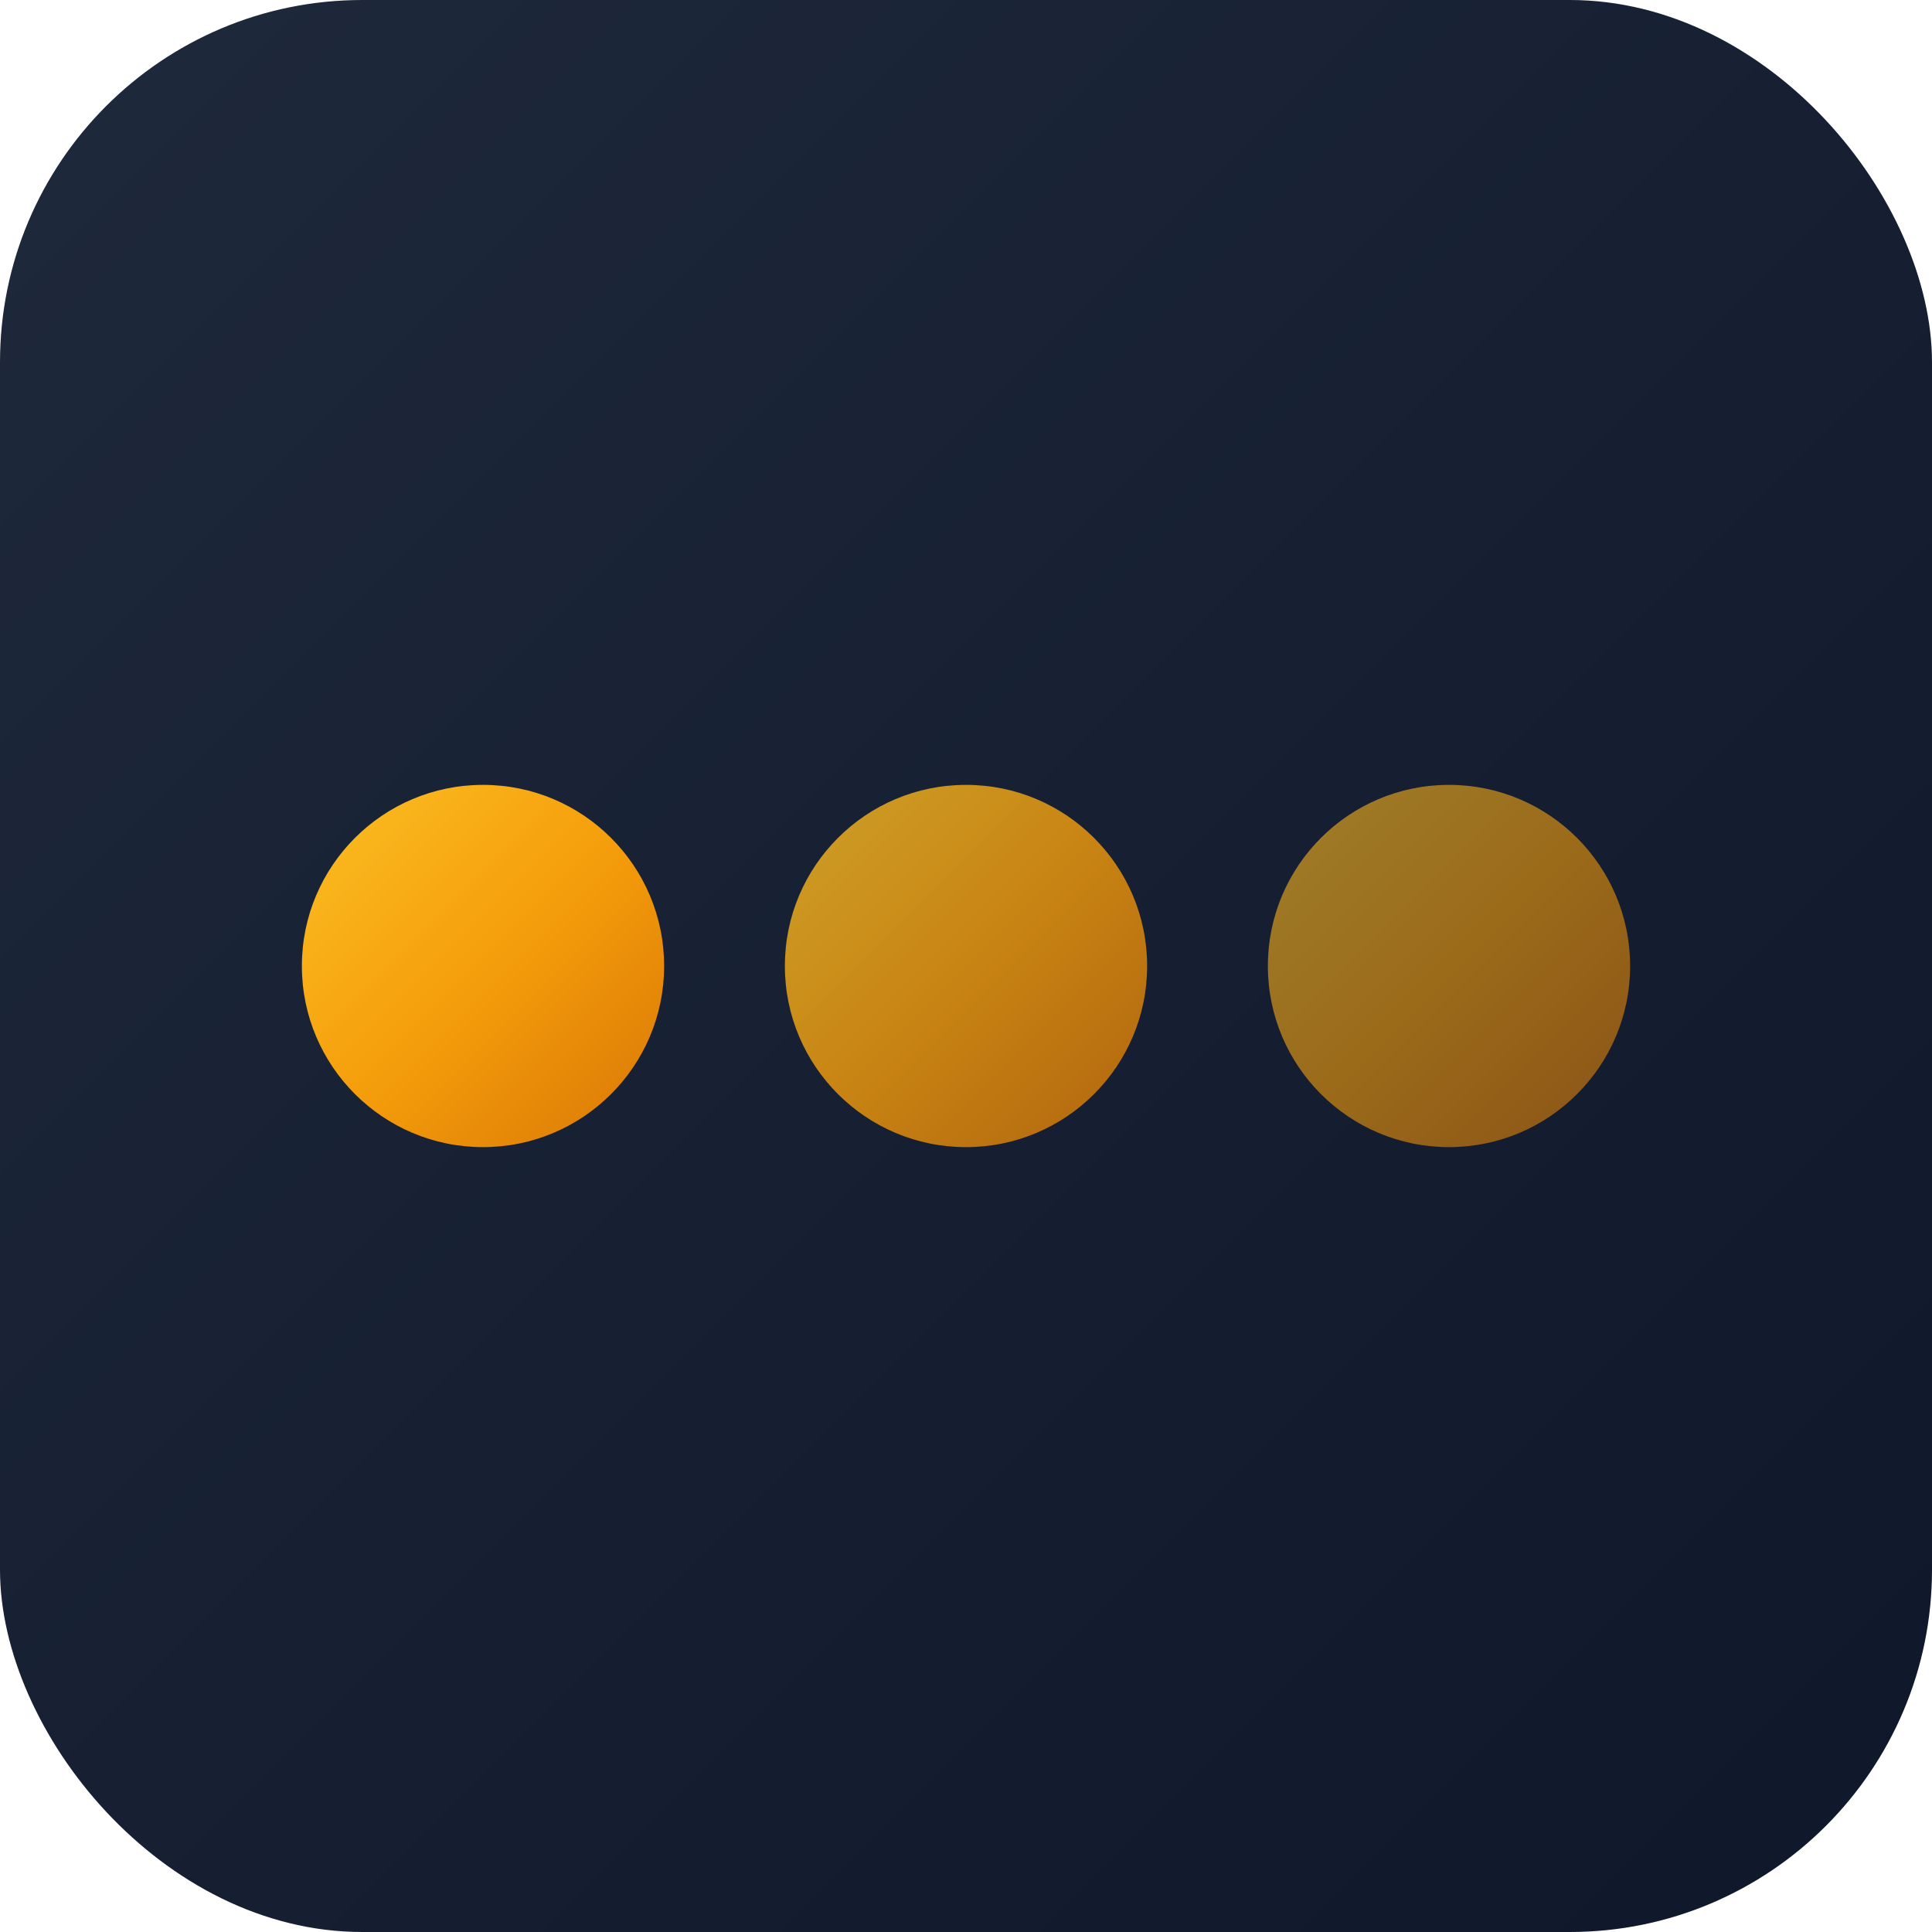 <svg width="32" height="32" viewBox="0 0 32 32" fill="none" xmlns="http://www.w3.org/2000/svg">
  <defs>
    <linearGradient id="bg-gradient" x1="0%" y1="0%" x2="100%" y2="100%">
      <stop offset="0%" style="stop-color:#1e293b" />
      <stop offset="100%" style="stop-color:#0f172a" />
    </linearGradient>
    <linearGradient id="circle-gradient" x1="0%" y1="0%" x2="100%" y2="100%">
      <stop offset="0%" style="stop-color:#fbbf24" />
      <stop offset="50%" style="stop-color:#f59e0b" />
      <stop offset="100%" style="stop-color:#d97706" />
    </linearGradient>
  </defs>
  
  <!-- Background -->
  <rect width="32" height="32" rx="6" fill="url(#bg-gradient)" />
  
  <!-- Three circles representing "bit" -->
  <circle cx="8" cy="16" r="3" fill="url(#circle-gradient)" />
  <circle cx="16" cy="16" r="3" fill="url(#circle-gradient)" opacity="0.8" />
  <circle cx="24" cy="16" r="3" fill="url(#circle-gradient)" opacity="0.6" />
</svg>